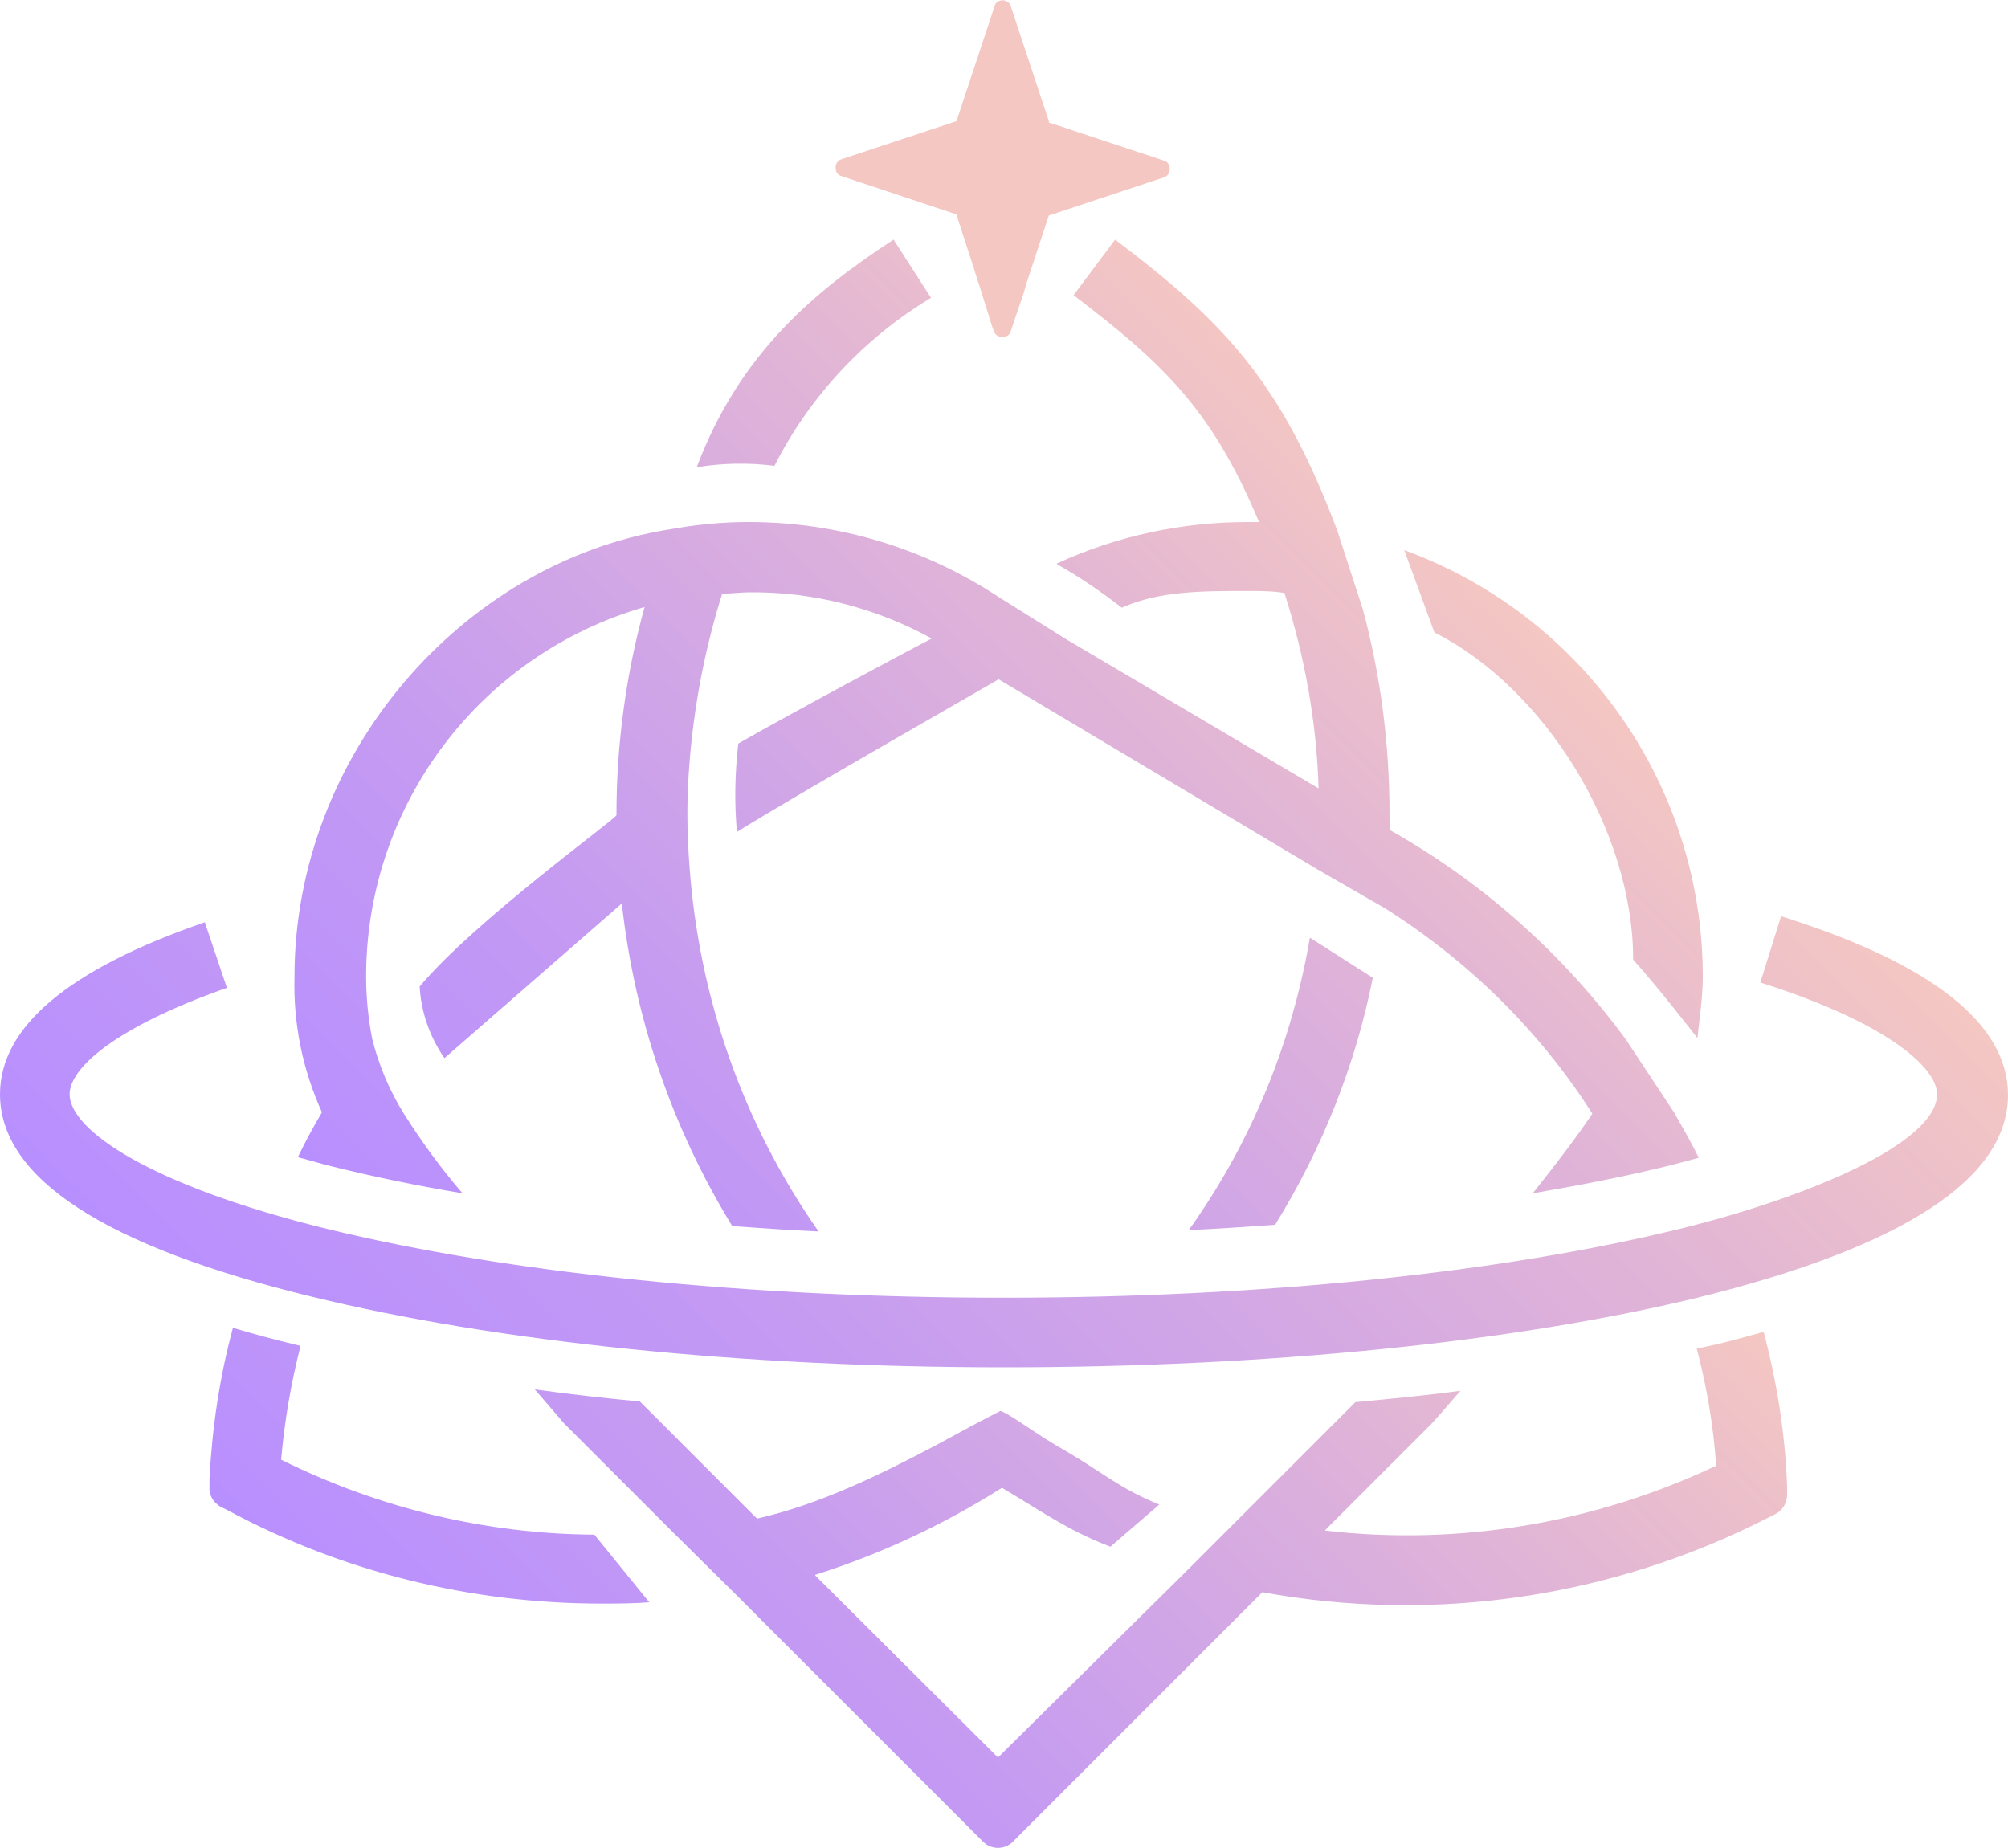 <?xml version="1.0" encoding="utf-8"?>
<!-- Generator: Adobe Illustrator 25.0.1, SVG Export Plug-In . SVG Version: 6.00 Build 0)  -->
<svg version="1.1" id="Layer_1" xmlns="http://www.w3.org/2000/svg" xmlns:xlink="http://www.w3.org/1999/xlink" x="0px" y="0px"
	 viewBox="0 0 300 276.1" style="enable-background:new 0 0 300 276.1;" xml:space="preserve">
<style type="text/css">
	.st0{fill:url(#SVGID_1_);}
	.st1{fill:url(#SVGID_2_);}
	.st2{fill:#F4C7C2;}
	.st3{fill:url(#SVGID_3_);}
</style>
<linearGradient id="SVGID_1_" gradientUnits="userSpaceOnUse" x1="82.998" y1="211.393" x2="215.475" y2="78.915">
	<stop  offset="0" style="stop-color:#B88FFF"/>
	<stop  offset="0.263" style="stop-color:#C399F4"/>
	<stop  offset="0.724" style="stop-color:#E0B4D7"/>
	<stop  offset="1" style="stop-color:#F4C7C2"/>
</linearGradient>
<path class="st0" d="M115.7,69.6c5.3-10.4,13.4-19.1,23.4-25.1l-5.6-8.7c-11.8,7.7-23,17-29.4,34C107.9,69.2,111.8,69.1,115.7,69.6
	L115.7,69.6z M253.6,155.1L253.6,155.1c0.3-2.8,0.8-6.1,0.8-9.2c0-28.5-17.8-53.9-44.6-63.7l4.5,12.3c16.5,8.3,29.7,29.6,29.7,48.9
	C247.3,147,252.9,154.2,253.6,155.1z M195.7,140.1c-2.7,15.8-8.8,30.7-18.1,43.7c4.4-0.2,8.6-0.5,12.9-0.8c7-11.3,12-23.8,14.6-36.9
	L195.7,140.1L195.7,140.1z M139.2,95.4c-1.4,0.7-20.9,11.1-28.9,15.7c-0.5,4.4-0.6,8.8-0.2,13.2c10-6.2,38.3-22.3,39.1-22.8L197,130
	l9.9,5.7c12.5,7.9,23.1,18.3,31,30.7c-2.2,3.3-5.4,7.5-8.9,11.9c7-1.2,13.7-2.5,19.8-4c1.7-0.4,3.4-0.9,5-1.3
	c-1.1-2.3-2.4-4.5-3.7-6.8l-7.2-10.9c-9.4-12.8-21.4-23.5-35.3-31.3c0-0.8,0-1.5,0-2.3c0-10.4-1.3-20.7-4-30.7l-3.8-11.7
	c-8.3-22.1-16.8-31.1-33.2-43.5l-6.2,8.3C173.6,54.2,181,61,188.1,78h-1.7c-9.9,0-19.6,2.1-28.5,6.2v0.1c3.4,1.9,6.6,4.1,9.7,6.5
	c5.6-2.5,11.9-2.5,18.8-2.5c1.9,0,3.7,0,5.5,0.3c3,9.4,4.8,19.2,5.1,29.2l-37.9-22.4l-9.9-6.2c-11.1-7.3-24-11.2-37.3-11.2h-0.2
	c-3.9,0-7.8,0.4-11.7,1.1C68.9,84.1,44,112.9,44,145.9c-0.2,7,1.2,13.9,4.1,20.3c-1.3,2.2-2.5,4.4-3.6,6.7c1.9,0.5,3.8,1.1,6,1.6
	c5.7,1.4,12,2.7,18.6,3.8c-3.2-3.7-6.1-7.7-8.7-11.8c-2.2-3.5-3.8-7.3-4.8-11.3c-0.6-3.1-0.9-6.2-0.9-9.3c0-25.6,17-48.1,41.6-55.2
	c-2.8,10.1-4.2,20.6-4.2,31.1c0,0.5-21.2,15.8-29.4,25.6c0.2,3.8,1.5,7.5,3.7,10.7l26.5-23.1c1.9,17.1,7.5,33.5,16.5,48.2
	c4.2,0.3,8.5,0.6,12.9,0.8c6.5,0.3,0,0,0,0c-11.3-16.1-17.9-35-19.3-54.7c-0.3-4-0.4-8-0.2-12.1c0.5-9.7,2.2-19.3,5.1-28.5
	c1.4,0,2.8-0.2,4.1-0.2C121.4,88.4,130.8,90.8,139.2,95.4"/>
<linearGradient id="SVGID_2_" gradientUnits="userSpaceOnUse" x1="84.397" y1="276.747" x2="212.893" y2="148.251">
	<stop  offset="0" style="stop-color:#B88FFF"/>
	<stop  offset="0.263" style="stop-color:#C399F4"/>
	<stop  offset="0.724" style="stop-color:#E0B4D7"/>
	<stop  offset="1" style="stop-color:#F4C7C2"/>
</linearGradient>
<path class="st1" d="M109.8,238.1l37.1,37.1c1.2,1.2,3.2,1.2,4.4,0h0l37.3-37.3c25.7,4.7,52.2,0.8,75.5-11.1l1.2-0.6
	c1.1-0.6,1.7-1.7,1.7-2.9v-1.3c-0.3-7.8-1.5-15.4-3.5-23c-2.6,0.7-5.3,1.5-8.1,2.1l-1.9,0.4c1.5,5.7,2.5,11.6,2.9,17.5
	c-18.2,8.6-38.4,12-58.4,9.7v-0.1l15.7-15.7l0.2-0.2c0.3-0.3,1.9-2.1,4.3-4.9c-5.1,0.7-10.4,1.2-15.7,1.7l-17.1,17.1l-8.5,8.5
	l-27.8,27.5l-27.3-27.2v-0.1c9.8-3.1,19.2-7.5,27.9-13c5.9,3.5,9.9,6.4,16.2,8.8l7.3-6.3c-5.9-2.4-8.2-4.6-13.8-7.9
	c-4.8-2.7-7.8-5.2-9.9-6.1c-2.4,1.2-5.2,2.7-9.6,5.1c-8.5,4.5-17.5,8.9-26.8,11l-17.5-17.5c-5.4-0.5-10.6-1.1-15.7-1.8l4.4,5.1
	l16.2,16.2L109.8,238.1z M88.8,229.3c-16.3-0.1-32.3-4-46.8-11.2c0.5-5.8,1.5-11.5,2.9-17l-0.8-0.2c-3.3-0.8-6.3-1.6-9.3-2.5
	c-4.4-1.3,0,0,0,0c-2,7.4-3.1,14.9-3.5,22.5v1.3c-0.1,1.2,0.6,2.3,1.6,2.9l1.2,0.6c17.1,9.2,36.3,13.9,55.7,13.9
	c2.4,0,4.8,0,7.2-0.2L88.8,229.3L88.8,229.3z"/>
<path class="st2" d="M156.7,18.1l-5.7-17.2c-0.2-0.7-1-1-1.6-0.8c-0.4,0.1-0.7,0.4-0.8,0.8l-5.7,17.2l-17.2,5.7
	c-0.7,0.2-1,1-0.8,1.7c0.1,0.4,0.4,0.7,0.8,0.8l17.1,5.7l0.2,0.1v0.3l2.5,7.7l0.4,1.3l0.4,1.2l1.9,6.1l0.3,0.8c0.2,0.7,1,1,1.7,0.8
	c0.4-0.1,0.7-0.4,0.8-0.8l1.9-5.6l0.5-1.7l3-9.1l0.3-0.9l17.2-5.7c0.7-0.2,1-1,0.8-1.7c-0.1-0.4-0.4-0.7-0.8-0.8l-17.2-5.7
	L156.7,18.1z"/>
<linearGradient id="SVGID_3_" gradientUnits="userSpaceOnUse" x1="71.756" y1="241.797" x2="228.239" y2="85.314">
	<stop  offset="0" style="stop-color:#B88FFF"/>
	<stop  offset="0.263" style="stop-color:#C399F4"/>
	<stop  offset="0.724" style="stop-color:#E0B4D7"/>
	<stop  offset="1" style="stop-color:#F4C7C2"/>
</linearGradient>
<path class="st3" d="M150,204.3c-39.1,0-75.9-3.8-103.6-10.6C15.6,186.2,0,176,0,163.5c0-10.1,10.3-18.7,30.6-25.7l3.3,9.8
	c-17.3,6.1-23.5,12.2-23.5,15.9c0,5.3,11.9,13.6,38.4,20.1c27,6.6,62.9,10.3,101.1,10.3c38.3,0,74.2-3.7,101.1-10.3
	c19.1-4.7,38.4-12.8,38.4-20.1c0-3.8-6.9-10.5-26.4-16.7l3.1-9.9C288.7,144,300,153,300,163.6c0,12.5-15.6,22.7-46.4,30.3
	C225.9,200.6,189.1,204.3,150,204.3z"/>
</svg>
